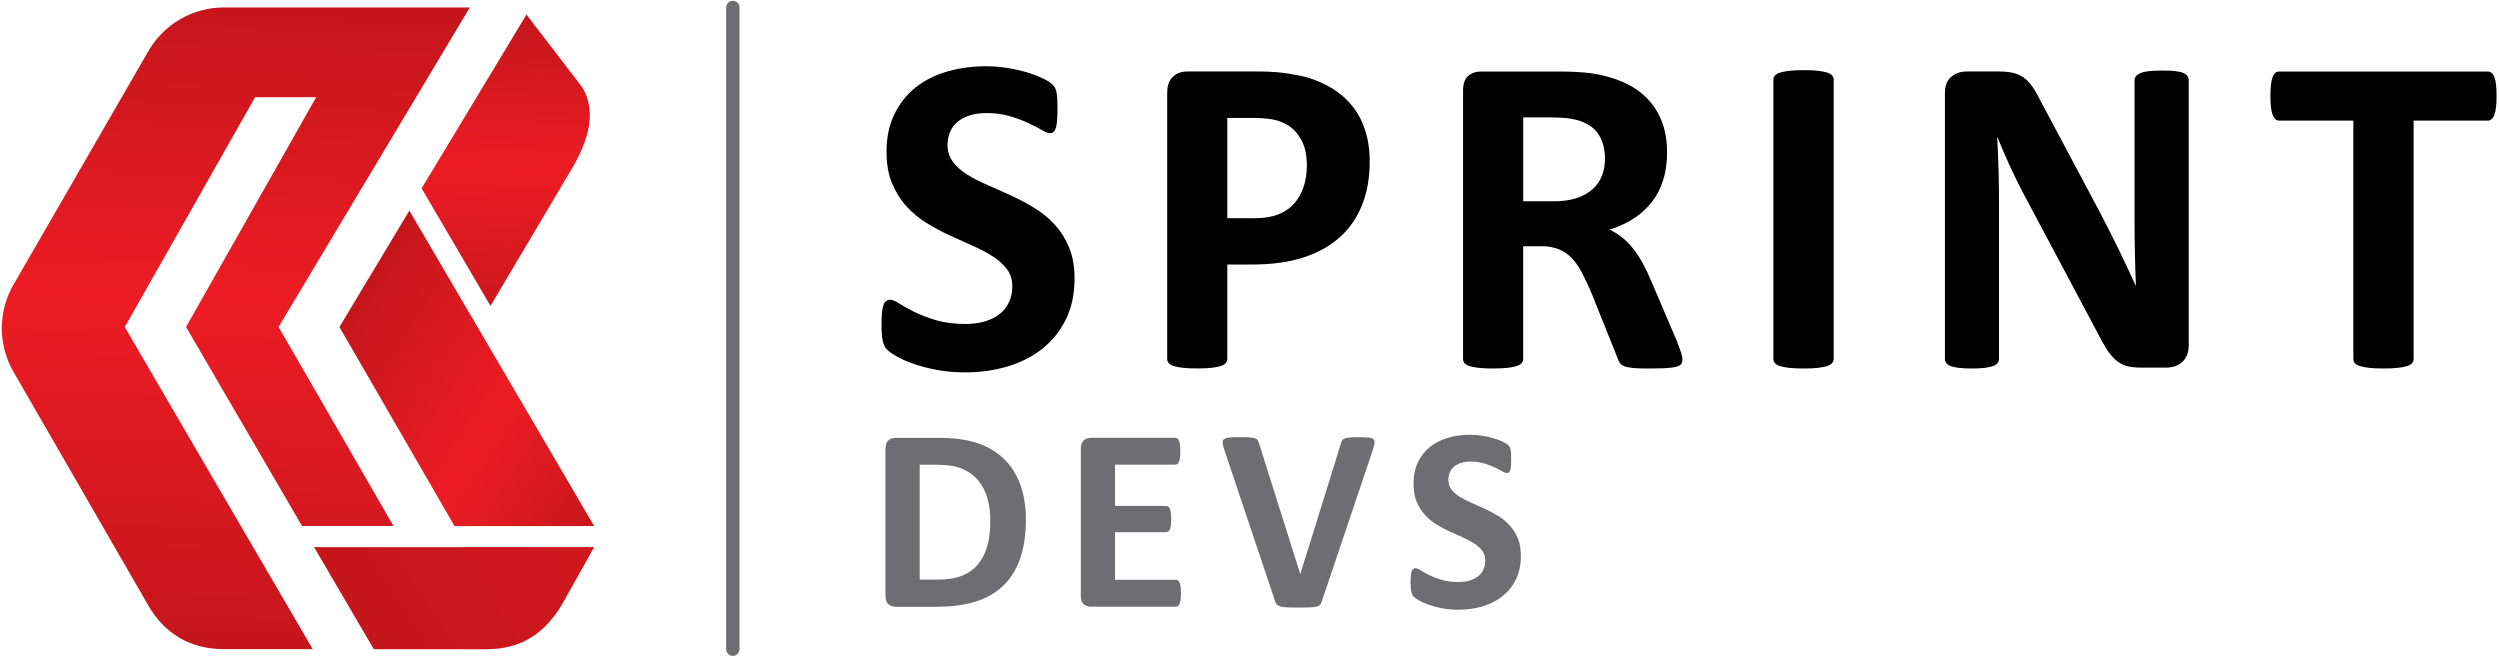 <svg width="561" height="148" viewBox="0 0 561 148" fill="none" xmlns="http://www.w3.org/2000/svg">
<path d="M230.2 116.65C230.2 120.13 229.75 123.1 228.84 125.57C227.93 128.04 226.63 130.06 224.93 131.62C223.23 133.18 221.17 134.33 218.73 135.06C216.29 135.79 213.4 136.16 210.04 136.16H200.99C200.35 136.16 199.8 135.97 199.36 135.59C198.92 135.21 198.7 134.59 198.7 133.73V100.68C198.7 99.82 198.92 99.2 199.36 98.82C199.8 98.44 200.34 98.25 200.99 98.25H210.72C214.1 98.25 216.97 98.65 219.32 99.44C221.67 100.23 223.66 101.4 225.27 102.96C226.88 104.52 228.11 106.43 228.95 108.72C229.79 111.01 230.2 113.64 230.2 116.65ZM222.23 116.91C222.23 115.11 222.02 113.44 221.6 111.9C221.18 110.36 220.51 109.02 219.58 107.89C218.65 106.76 217.46 105.87 216.01 105.24C214.56 104.61 212.65 104.29 210.28 104.29H206.38V130.07H210.39C212.5 130.07 214.28 129.8 215.72 129.25C217.16 128.7 218.37 127.88 219.34 126.77C220.31 125.66 221.03 124.29 221.51 122.65C221.99 121.01 222.23 119.1 222.23 116.91Z" fill="#6E6D71"/>
<path d="M265 133.14C265 133.71 264.98 134.18 264.93 134.56C264.88 134.94 264.81 135.25 264.71 135.48C264.61 135.71 264.49 135.89 264.34 135.99C264.19 136.09 264.03 136.15 263.86 136.15H244.82C244.18 136.15 243.63 135.96 243.19 135.58C242.75 135.2 242.53 134.58 242.53 133.72V100.67C242.53 99.81 242.75 99.19 243.19 98.81C243.63 98.43 244.17 98.24 244.82 98.24H263.75C263.93 98.24 264.08 98.29 264.22 98.39C264.36 98.49 264.47 98.66 264.57 98.9C264.67 99.14 264.74 99.46 264.79 99.84C264.84 100.22 264.86 100.7 264.86 101.29C264.86 101.84 264.84 102.3 264.79 102.68C264.74 103.06 264.67 103.37 264.57 103.6C264.47 103.83 264.36 104.01 264.22 104.11C264.08 104.21 263.93 104.27 263.75 104.27H250.21V113.53H261.67C261.85 113.53 262.01 113.58 262.15 113.69C262.29 113.8 262.42 113.96 262.52 114.19C262.62 114.42 262.69 114.72 262.74 115.1C262.79 115.48 262.81 115.94 262.81 116.49C262.81 117.06 262.79 117.53 262.74 117.9C262.69 118.27 262.62 118.57 262.52 118.79C262.42 119.01 262.3 119.18 262.15 119.27C262 119.36 261.84 119.42 261.67 119.42H250.21V130.11H263.86C264.04 130.11 264.2 130.16 264.34 130.27C264.48 130.38 264.61 130.55 264.71 130.78C264.81 131.01 264.88 131.32 264.93 131.7C264.98 132.08 265 132.58 265 133.14Z" fill="#6E6D71"/>
<path d="M296.66 134.81C296.56 135.14 296.44 135.41 296.28 135.62C296.12 135.83 295.87 135.98 295.52 136.09C295.17 136.2 294.69 136.27 294.08 136.3C293.47 136.33 292.68 136.34 291.71 136.34C290.93 136.34 290.26 136.34 289.7 136.33C289.14 136.32 288.67 136.3 288.28 136.26C287.89 136.22 287.57 136.16 287.33 136.08C287.09 136 286.88 135.9 286.71 135.79C286.54 135.68 286.42 135.53 286.33 135.37C286.24 135.21 286.16 134.99 286.08 134.74L274.8 101.14C274.57 100.44 274.42 99.88 274.38 99.47C274.34 99.06 274.43 98.75 274.67 98.55C274.91 98.35 275.33 98.22 275.92 98.17C276.51 98.12 277.33 98.1 278.38 98.1C279.28 98.1 279.98 98.12 280.49 98.16C281 98.2 281.39 98.27 281.66 98.37C281.93 98.47 282.12 98.61 282.23 98.81C282.34 99.01 282.44 99.25 282.54 99.54L291.77 128.78H291.8L300.85 99.69C300.93 99.36 301.03 99.09 301.14 98.88C301.25 98.67 301.46 98.51 301.74 98.4C302.02 98.29 302.43 98.2 302.96 98.17C303.49 98.14 304.21 98.11 305.13 98.11C306.03 98.11 306.73 98.14 307.22 98.2C307.71 98.26 308.06 98.4 308.25 98.62C308.44 98.84 308.49 99.16 308.43 99.57C308.37 99.98 308.21 100.53 307.98 101.21L296.66 134.81Z" fill="#6E6D71"/>
<path d="M341.28 124.79C341.28 126.78 340.91 128.53 340.17 130.03C339.43 131.53 338.42 132.79 337.15 133.79C335.88 134.79 334.4 135.55 332.7 136.06C331 136.57 329.18 136.82 327.25 136.82C325.94 136.82 324.73 136.71 323.6 136.5C322.47 136.29 321.49 136.03 320.63 135.72C319.77 135.41 319.05 135.1 318.48 134.77C317.91 134.44 317.49 134.15 317.23 133.89C316.97 133.63 316.8 133.27 316.69 132.79C316.58 132.31 316.53 131.62 316.53 130.72C316.53 130.11 316.55 129.61 316.59 129.2C316.63 128.79 316.69 128.46 316.78 128.2C316.87 127.94 316.99 127.77 317.13 127.66C317.27 127.55 317.45 127.5 317.64 127.5C317.91 127.5 318.3 127.66 318.8 127.98C319.3 128.3 319.94 128.66 320.72 129.05C321.5 129.44 322.43 129.8 323.52 130.12C324.61 130.44 325.86 130.6 327.28 130.6C328.22 130.6 329.06 130.49 329.8 130.26C330.54 130.03 331.17 129.72 331.69 129.31C332.21 128.9 332.6 128.39 332.88 127.79C333.16 127.19 333.29 126.51 333.29 125.77C333.29 124.91 333.06 124.17 332.59 123.56C332.12 122.95 331.51 122.4 330.76 121.92C330.01 121.44 329.15 120.99 328.2 120.57C327.25 120.15 326.26 119.71 325.24 119.24C324.22 118.77 323.24 118.24 322.28 117.64C321.32 117.04 320.47 116.33 319.72 115.5C318.97 114.67 318.36 113.69 317.89 112.56C317.42 111.43 317.19 110.07 317.19 108.49C317.19 106.67 317.53 105.08 318.2 103.7C318.87 102.32 319.78 101.18 320.92 100.27C322.06 99.36 323.41 98.68 324.96 98.23C326.51 97.78 328.16 97.56 329.9 97.56C330.8 97.56 331.7 97.63 332.6 97.77C333.5 97.91 334.34 98.09 335.12 98.33C335.9 98.57 336.59 98.83 337.2 99.12C337.81 99.41 338.21 99.66 338.4 99.85C338.59 100.04 338.73 100.21 338.8 100.35C338.87 100.49 338.93 100.67 338.98 100.89C339.03 101.11 339.06 101.4 339.08 101.74C339.1 102.08 339.11 102.51 339.11 103.01C339.11 103.58 339.1 104.05 339.07 104.45C339.04 104.85 338.99 105.16 338.92 105.42C338.85 105.68 338.75 105.86 338.63 105.98C338.51 106.1 338.33 106.16 338.12 106.16C337.91 106.16 337.56 106.02 337.09 105.75C336.62 105.48 336.05 105.18 335.36 104.86C334.67 104.54 333.89 104.24 332.99 103.98C332.09 103.72 331.11 103.58 330.03 103.58C329.19 103.58 328.46 103.68 327.83 103.89C327.2 104.1 326.68 104.38 326.26 104.74C325.84 105.1 325.53 105.54 325.32 106.04C325.11 106.54 325.01 107.08 325.01 107.65C325.01 108.49 325.24 109.22 325.7 109.83C326.16 110.44 326.77 110.99 327.55 111.47C328.33 111.95 329.2 112.4 330.17 112.82C331.14 113.24 332.14 113.68 333.16 114.15C334.18 114.62 335.17 115.15 336.15 115.75C337.13 116.35 338 117.06 338.76 117.89C339.52 118.72 340.14 119.7 340.61 120.82C341.08 121.94 341.28 123.27 341.28 124.79Z" fill="#6E6D71"/>
<path d="M241.13 62.49C241.13 65.98 240.48 69.04 239.18 71.67C237.88 74.3 236.12 76.5 233.9 78.26C231.68 80.02 229.08 81.34 226.11 82.23C223.14 83.12 219.96 83.56 216.57 83.56C214.28 83.56 212.15 83.37 210.19 83C208.22 82.62 206.49 82.17 204.99 81.64C203.49 81.11 202.23 80.56 201.22 79.97C200.21 79.39 199.48 78.88 199.04 78.43C198.59 77.99 198.28 77.35 198.09 76.51C197.9 75.67 197.81 74.47 197.81 72.9C197.81 71.84 197.84 70.95 197.91 70.23C197.98 69.51 198.09 68.93 198.24 68.49C198.39 68.05 198.6 67.73 198.86 67.54C199.12 67.35 199.41 67.26 199.76 67.26C200.24 67.26 200.91 67.54 201.79 68.11C202.66 68.67 203.78 69.3 205.15 69.98C206.52 70.66 208.15 71.29 210.05 71.85C211.95 72.41 214.14 72.7 216.64 72.7C218.28 72.7 219.75 72.5 221.05 72.11C222.35 71.72 223.45 71.16 224.36 70.44C225.27 69.72 225.96 68.83 226.44 67.77C226.92 66.71 227.16 65.53 227.16 64.23C227.16 62.73 226.75 61.44 225.93 60.36C225.11 59.28 224.04 58.33 222.72 57.49C221.4 56.65 219.91 55.87 218.23 55.13C216.56 54.4 214.83 53.62 213.05 52.8C211.27 51.98 209.55 51.05 207.87 50.01C206.19 48.97 204.7 47.72 203.38 46.27C202.06 44.82 201 43.1 200.17 41.12C199.34 39.14 198.94 36.76 198.94 33.99C198.94 30.81 199.53 28.02 200.71 25.61C201.89 23.2 203.48 21.2 205.48 19.61C207.48 18.02 209.84 16.83 212.56 16.05C215.28 15.26 218.16 14.87 221.2 14.87C222.77 14.87 224.34 14.99 225.92 15.23C227.49 15.47 228.96 15.79 230.33 16.2C231.7 16.61 232.91 17.07 233.97 17.58C235.03 18.09 235.73 18.52 236.07 18.86C236.41 19.2 236.64 19.49 236.76 19.73C236.88 19.97 236.98 20.29 237.07 20.68C237.15 21.07 237.22 21.57 237.25 22.17C237.28 22.77 237.3 23.51 237.3 24.4C237.3 25.39 237.27 26.23 237.22 26.91C237.17 27.59 237.08 28.16 236.96 28.6C236.84 29.04 236.67 29.37 236.45 29.57C236.23 29.78 235.93 29.88 235.55 29.88C235.17 29.88 234.58 29.64 233.76 29.16C232.94 28.68 231.93 28.16 230.73 27.6C229.53 27.04 228.15 26.52 226.58 26.06C225.01 25.6 223.28 25.37 221.4 25.37C219.93 25.37 218.65 25.55 217.55 25.91C216.46 26.27 215.54 26.77 214.81 27.4C214.07 28.03 213.53 28.79 213.17 29.68C212.81 30.57 212.63 31.51 212.63 32.5C212.63 33.97 213.03 35.24 213.84 36.32C214.64 37.4 215.72 38.35 217.07 39.19C218.42 40.03 219.95 40.81 221.66 41.55C223.37 42.29 225.11 43.06 226.89 43.88C228.67 44.7 230.41 45.63 232.12 46.67C233.83 47.71 235.35 48.96 236.68 50.41C238.01 51.86 239.09 53.57 239.91 55.54C240.72 57.51 241.13 59.83 241.13 62.49Z" fill="black"/>
<path d="M307.36 36.19C307.36 39.92 306.78 43.21 305.62 46.08C304.46 48.95 302.77 51.37 300.54 53.33C298.32 55.3 295.59 56.79 292.36 57.82C289.13 58.85 285.33 59.36 280.95 59.36H275.41V80.53C275.41 80.87 275.3 81.18 275.08 81.45C274.86 81.72 274.49 81.95 273.98 82.12C273.47 82.29 272.78 82.43 271.93 82.53C271.08 82.63 269.98 82.68 268.65 82.68C267.35 82.68 266.27 82.63 265.39 82.53C264.52 82.43 263.83 82.29 263.31 82.12C262.79 81.95 262.44 81.73 262.23 81.45C262.02 81.18 261.92 80.87 261.92 80.53V20.85C261.92 19.24 262.34 18.04 263.18 17.24C264.02 16.44 265.12 16.03 266.49 16.03H282.13C283.7 16.03 285.2 16.09 286.62 16.21C288.04 16.33 289.74 16.59 291.72 16.98C293.7 17.37 295.71 18.1 297.74 19.16C299.77 20.22 301.51 21.56 302.94 23.18C304.38 24.8 305.47 26.7 306.22 28.87C306.98 31.06 307.36 33.49 307.36 36.19ZM293.26 37.17C293.26 34.85 292.85 32.93 292.03 31.43C291.21 29.93 290.2 28.82 289 28.1C287.8 27.38 286.55 26.93 285.23 26.74C283.91 26.55 282.56 26.46 281.15 26.46H275.41V48.97H281.46C283.61 48.97 285.42 48.68 286.87 48.1C288.32 47.52 289.51 46.71 290.43 45.66C291.35 44.62 292.05 43.37 292.53 41.92C293.02 40.46 293.26 38.88 293.26 37.17Z" fill="black"/>
<path d="M377.54 80.64C377.54 81.02 377.47 81.33 377.33 81.59C377.19 81.85 376.87 82.06 376.36 82.23C375.85 82.4 375.1 82.52 374.1 82.59C373.11 82.66 371.76 82.69 370.05 82.69C368.61 82.69 367.47 82.66 366.61 82.59C365.76 82.52 365.08 82.39 364.58 82.21C364.08 82.02 363.73 81.78 363.53 81.49C363.32 81.2 363.15 80.85 363.02 80.44L357.07 65.62C356.35 63.95 355.65 62.46 354.97 61.16C354.29 59.86 353.53 58.78 352.69 57.9C351.85 57.03 350.89 56.37 349.79 55.93C348.7 55.49 347.43 55.26 346 55.26H341.8V80.54C341.8 80.88 341.69 81.19 341.47 81.46C341.25 81.73 340.88 81.96 340.37 82.13C339.86 82.3 339.17 82.44 338.32 82.54C337.47 82.64 336.37 82.69 335.04 82.69C333.74 82.69 332.66 82.64 331.78 82.54C330.91 82.44 330.22 82.3 329.7 82.13C329.18 81.96 328.83 81.74 328.62 81.46C328.41 81.19 328.31 80.88 328.31 80.54V20.3C328.31 18.8 328.69 17.71 329.46 17.05C330.23 16.38 331.18 16.05 332.31 16.05H349.48C351.22 16.05 352.66 16.08 353.79 16.15C354.92 16.22 355.94 16.3 356.87 16.41C359.54 16.79 361.94 17.44 364.07 18.36C366.21 19.28 368.02 20.49 369.5 21.97C370.99 23.46 372.12 25.22 372.91 27.25C373.7 29.28 374.09 31.62 374.09 34.25C374.09 36.47 373.81 38.5 373.24 40.33C372.68 42.16 371.85 43.79 370.75 45.23C369.65 46.67 368.31 47.91 366.7 48.97C365.09 50.03 363.27 50.89 361.21 51.53C362.2 52.01 363.13 52.59 364 53.27C364.87 53.95 365.69 54.78 366.46 55.76C367.23 56.73 367.95 57.85 368.64 59.09C369.32 60.34 369.99 61.75 370.64 63.32L376.23 76.39C376.74 77.69 377.08 78.64 377.26 79.23C377.45 79.83 377.54 80.3 377.54 80.64ZM360.16 35.63C360.16 33.44 359.66 31.6 358.67 30.09C357.68 28.59 356.06 27.53 353.8 26.91C353.12 26.74 352.34 26.6 351.47 26.5C350.6 26.4 349.39 26.35 347.86 26.35H341.81V45.17H348.68C350.59 45.17 352.27 44.94 353.7 44.48C355.14 44.02 356.33 43.37 357.29 42.53C358.25 41.69 358.96 40.69 359.44 39.53C359.92 38.36 360.16 37.07 360.16 35.63Z" fill="black"/>
<path d="M411.47 80.54C411.47 80.88 411.36 81.19 411.14 81.46C410.92 81.73 410.55 81.96 410.04 82.13C409.53 82.3 408.84 82.44 407.99 82.54C407.14 82.64 406.04 82.69 404.71 82.69C403.41 82.69 402.33 82.64 401.46 82.54C400.59 82.44 399.9 82.3 399.38 82.13C398.87 81.96 398.5 81.74 398.28 81.46C398.06 81.19 397.95 80.88 397.95 80.54V17.89C397.95 17.55 398.06 17.24 398.28 16.97C398.5 16.7 398.88 16.47 399.41 16.3C399.94 16.13 400.63 15.99 401.49 15.89C402.34 15.79 403.42 15.74 404.72 15.74C406.05 15.74 407.15 15.79 408 15.89C408.85 15.99 409.54 16.13 410.05 16.3C410.56 16.47 410.93 16.69 411.15 16.97C411.37 17.24 411.48 17.55 411.48 17.89V80.54H411.47Z" fill="black"/>
<path d="M491.13 77.67C491.13 78.46 490.99 79.16 490.72 79.77C490.45 80.39 490.08 80.9 489.62 81.31C489.16 81.72 488.61 82.02 487.98 82.21C487.35 82.4 486.71 82.49 486.06 82.49H480.32C479.12 82.49 478.09 82.37 477.22 82.13C476.35 81.89 475.55 81.46 474.81 80.82C474.07 80.19 473.37 79.33 472.68 78.26C472 77.18 471.23 75.79 470.37 74.08L453.86 43.06C452.9 41.21 451.93 39.22 450.94 37.09C449.95 34.95 449.06 32.88 448.27 30.86H448.17C448.31 33.32 448.41 35.77 448.48 38.22C448.55 40.66 448.58 43.19 448.58 45.78V80.49C448.58 80.83 448.49 81.14 448.3 81.41C448.11 81.68 447.79 81.91 447.33 82.1C446.87 82.29 446.24 82.43 445.46 82.54C444.67 82.64 443.67 82.69 442.44 82.69C441.24 82.69 440.25 82.64 439.47 82.54C438.68 82.44 438.07 82.29 437.62 82.1C437.18 81.91 436.87 81.68 436.7 81.41C436.53 81.14 436.44 80.83 436.44 80.49V20.86C436.44 19.25 436.91 18.05 437.85 17.25C438.79 16.45 439.94 16.04 441.31 16.04H448.54C449.84 16.04 450.93 16.15 451.82 16.37C452.71 16.59 453.5 16.96 454.2 17.47C454.9 17.98 455.56 18.69 456.17 19.6C456.79 20.51 457.42 21.63 458.07 22.96L470.99 47.21C471.74 48.68 472.48 50.12 473.22 51.54C473.95 52.96 474.66 54.38 475.35 55.8C476.03 57.22 476.7 58.61 477.35 59.98C478 61.35 478.63 62.71 479.25 64.08H479.3C479.2 61.69 479.12 59.19 479.07 56.59C479.02 53.99 478.99 51.51 478.99 49.16V18.04C478.99 17.7 479.09 17.39 479.3 17.12C479.51 16.85 479.85 16.61 480.33 16.4C480.81 16.19 481.44 16.05 482.23 15.96C483.02 15.88 484.02 15.83 485.25 15.83C486.41 15.83 487.39 15.87 488.17 15.96C488.96 16.05 489.56 16.19 489.99 16.4C490.42 16.61 490.72 16.85 490.89 17.12C491.06 17.39 491.15 17.7 491.15 18.04V77.67H491.13Z" fill="black"/>
<path d="M560.23 21.58C560.23 22.57 560.19 23.42 560.1 24.12C560.01 24.82 559.89 25.38 559.72 25.81C559.55 26.24 559.34 26.55 559.08 26.76C558.82 26.97 558.54 27.07 558.23 27.07H541.62V80.54C541.62 80.88 541.51 81.19 541.29 81.46C541.07 81.73 540.7 81.96 540.19 82.13C539.68 82.3 538.98 82.44 538.11 82.54C537.24 82.64 536.15 82.69 534.86 82.69C533.56 82.69 532.48 82.64 531.6 82.54C530.73 82.44 530.04 82.3 529.52 82.13C529.01 81.96 528.64 81.74 528.42 81.46C528.2 81.19 528.09 80.88 528.09 80.54V27.07H511.48C511.14 27.07 510.85 26.97 510.61 26.76C510.37 26.55 510.17 26.24 509.99 25.81C509.82 25.38 509.69 24.82 509.61 24.12C509.52 23.42 509.48 22.57 509.48 21.58C509.48 20.55 509.52 19.68 509.61 18.97C509.69 18.25 509.82 17.68 509.99 17.25C510.16 16.82 510.37 16.52 510.61 16.33C510.85 16.14 511.14 16.05 511.48 16.05H558.24C558.55 16.05 558.83 16.14 559.09 16.33C559.35 16.52 559.56 16.83 559.73 17.25C559.9 17.68 560.03 18.25 560.11 18.97C560.19 19.68 560.23 20.56 560.23 21.58Z" fill="black"/>
<path d="M164.45 147.18C163.62 147.18 162.95 146.51 162.95 145.68V1.68C162.95 0.85 163.62 0.18 164.45 0.18C165.28 0.18 165.95 0.85 165.95 1.68V145.68C165.95 146.51 165.28 147.18 164.45 147.18Z" fill="#6E6D71"/>
<path d="M91.86 47.26L76.17 73.38L101.99 118.05H133.33L91.86 47.26Z" fill="url(#paint0_linear_1_58)"/>
<path d="M42.04 97.47L28 73.38L57.25 21.82L70.95 21.81L41.75 73.37L67.78 118.04H88.31L62.51 73.37L105.43 1.68L50.26 1.67C43.26 1.67 36.8 5.4 33.3 11.46L3.03 63.87C-0.47 69.93 -0.47 77.39 3.03 83.45L33.28 135.87C36.78 141.93 42.4 145.67 50.23 145.66H70.18L42.04 97.47Z" fill="url(#paint1_linear_1_58)"/>
<path d="M70.48 122.78L83.88 145.68L109.11 145.69C116.98 145.69 122.04 142.21 125.97 135.9L133.34 122.76L70.48 122.78Z" fill="url(#paint2_linear_1_58)"/>
<path d="M130.6 19.51L118.14 3.27L94.61 42.27L110.07 68.65L127.63 39.02C131.3 33.06 134.46 25.77 130.6 19.51Z" fill="url(#paint3_linear_1_58)"/>
<defs>
<linearGradient id="paint0_linear_1_58" x1="77.287" y1="69.761" x2="141.324" y2="111.347" gradientUnits="userSpaceOnUse">
<stop stop-color="#C4161C"/>
<stop offset="0.543" stop-color="#ED1C24"/>
<stop offset="1" stop-color="#C4161C"/>
</linearGradient>
<linearGradient id="paint1_linear_1_58" x1="49.427" y1="145.935" x2="54.517" y2="0.188" gradientUnits="userSpaceOnUse">
<stop stop-color="#C4161C"/>
<stop offset="0.543" stop-color="#ED1C24"/>
<stop offset="1" stop-color="#C4161C"/>
</linearGradient>
<linearGradient id="paint2_linear_1_58" x1="81.407" y1="142.108" x2="362.256" y2="-40.278" gradientUnits="userSpaceOnUse">
<stop stop-color="#C4161C"/>
<stop offset="0.543" stop-color="#ED1C24"/>
<stop offset="1" stop-color="#C4161C"/>
</linearGradient>
<linearGradient id="paint3_linear_1_58" x1="112.022" y1="77.772" x2="114.627" y2="3.18" gradientUnits="userSpaceOnUse">
<stop stop-color="#C4161C"/>
<stop offset="0.543" stop-color="#ED1C24"/>
<stop offset="1" stop-color="#C4161C"/>
</linearGradient>
</defs>
</svg>
